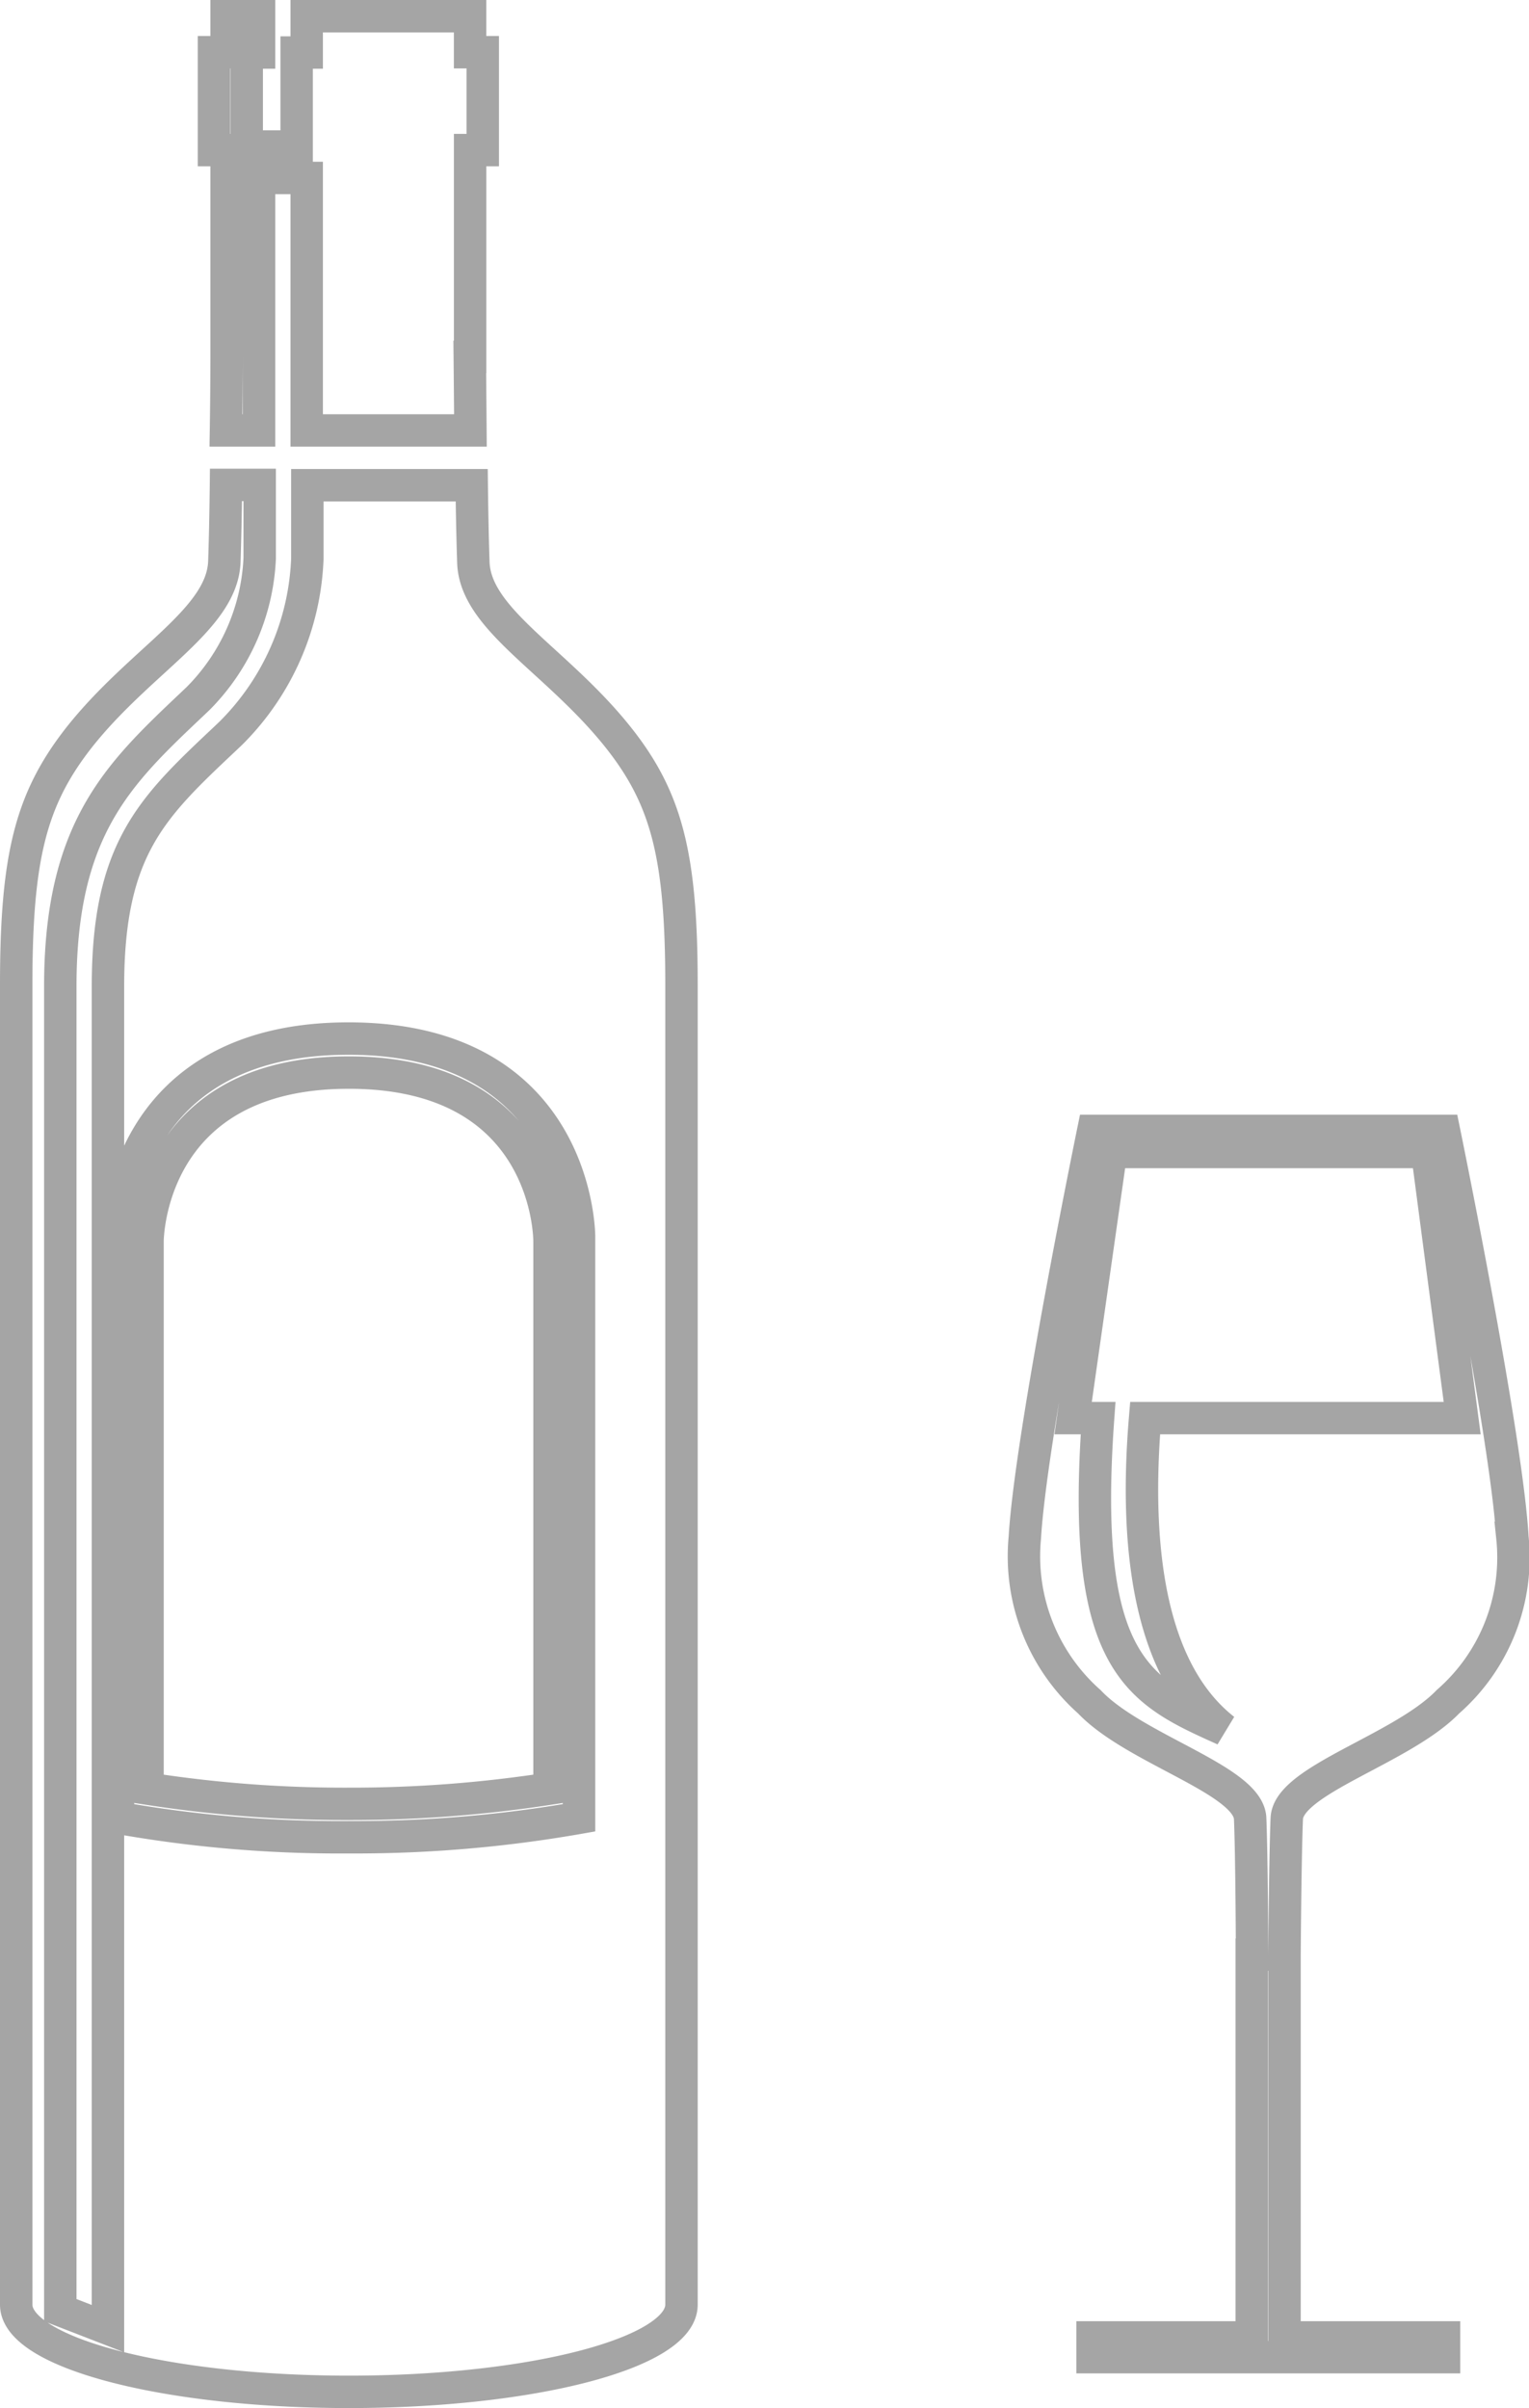 <svg xmlns="http://www.w3.org/2000/svg" width="47.161" height="74.29" viewBox="0 0 47.161 74.29">
  <path id="Path_843" data-name="Path 843" d="M56.39,162.59v16.88a39.926,39.926,0,0,1-6.2.47,39.334,39.334,0,0,1-6.2-.47V162.59c0-.21.11-5.21,6.2-5.21C56.32,157.37,56.39,162.38,56.39,162.59ZM46.43,135.3s0,1.02-.02,2.27h1.02v-7.79H48.9v7.79h5.05c-.01-1.26-.02-2.27-.02-2.27h.01v-6.38h.39V125.9h-.39v-1.11H48.9v1.12h-.31v2.9H47.05v-2.9h.38v-1.12h-1v1.11h-.39v3.02h.39Zm12.08,11.74c1.5,1.89,1.95,3.67,1.95,7.63v40.72c0,1.49-4.6,2.69-10.26,2.69s-10.26-1.21-10.26-2.69V154.67c0-3.95.45-5.73,1.94-7.63,1.89-2.39,4.41-3.63,4.48-5.42.02-.58.04-1.46.05-2.37h1.04v2.26a6.546,6.546,0,0,1-1.9,4.33l-.2.19c-2.26,2.14-4.05,3.83-4.05,8.69v40.84l1.47.57V154.72c0-4.23,1.35-5.51,3.59-7.62l.2-.19a8.028,8.028,0,0,0,2.36-5.39v-2.26h5.07c.01.91.03,1.78.05,2.37C54.09,143.41,56.61,144.65,58.51,147.04ZM57.3,162.43s0-6.1-7.11-6.1-7.11,6.1-7.11,6.1v17.94a38.987,38.987,0,0,0,7.11.6,39.817,39.817,0,0,0,7.11-.6Zm21.76,22.16V196.4h4.92v.61H73.14v-.61h4.91V184.59h.01s-.01-3.01-.06-4.2-3.57-2.13-4.96-3.6a6,6,0,0,1-1.99-5.06c.18-3.15,2.11-12.55,2.11-12.55H83.98s1.93,9.4,2.11,12.55a5.91,5.91,0,0,1-1.99,5.06c-1.41,1.46-4.92,2.41-4.97,3.6S79.06,184.59,79.06,184.59Zm5.48-16.55-1.08-8.21H73.71l-1.17,8.21h.77c-.55,7.64,1.27,8.43,3.89,9.61-2.41-1.89-2.75-5.9-2.44-9.61Z" transform="translate(-39.44 -124.29)" fill="none" stroke="#333" stroke-width="1" opacity="0.44"/>
</svg>
